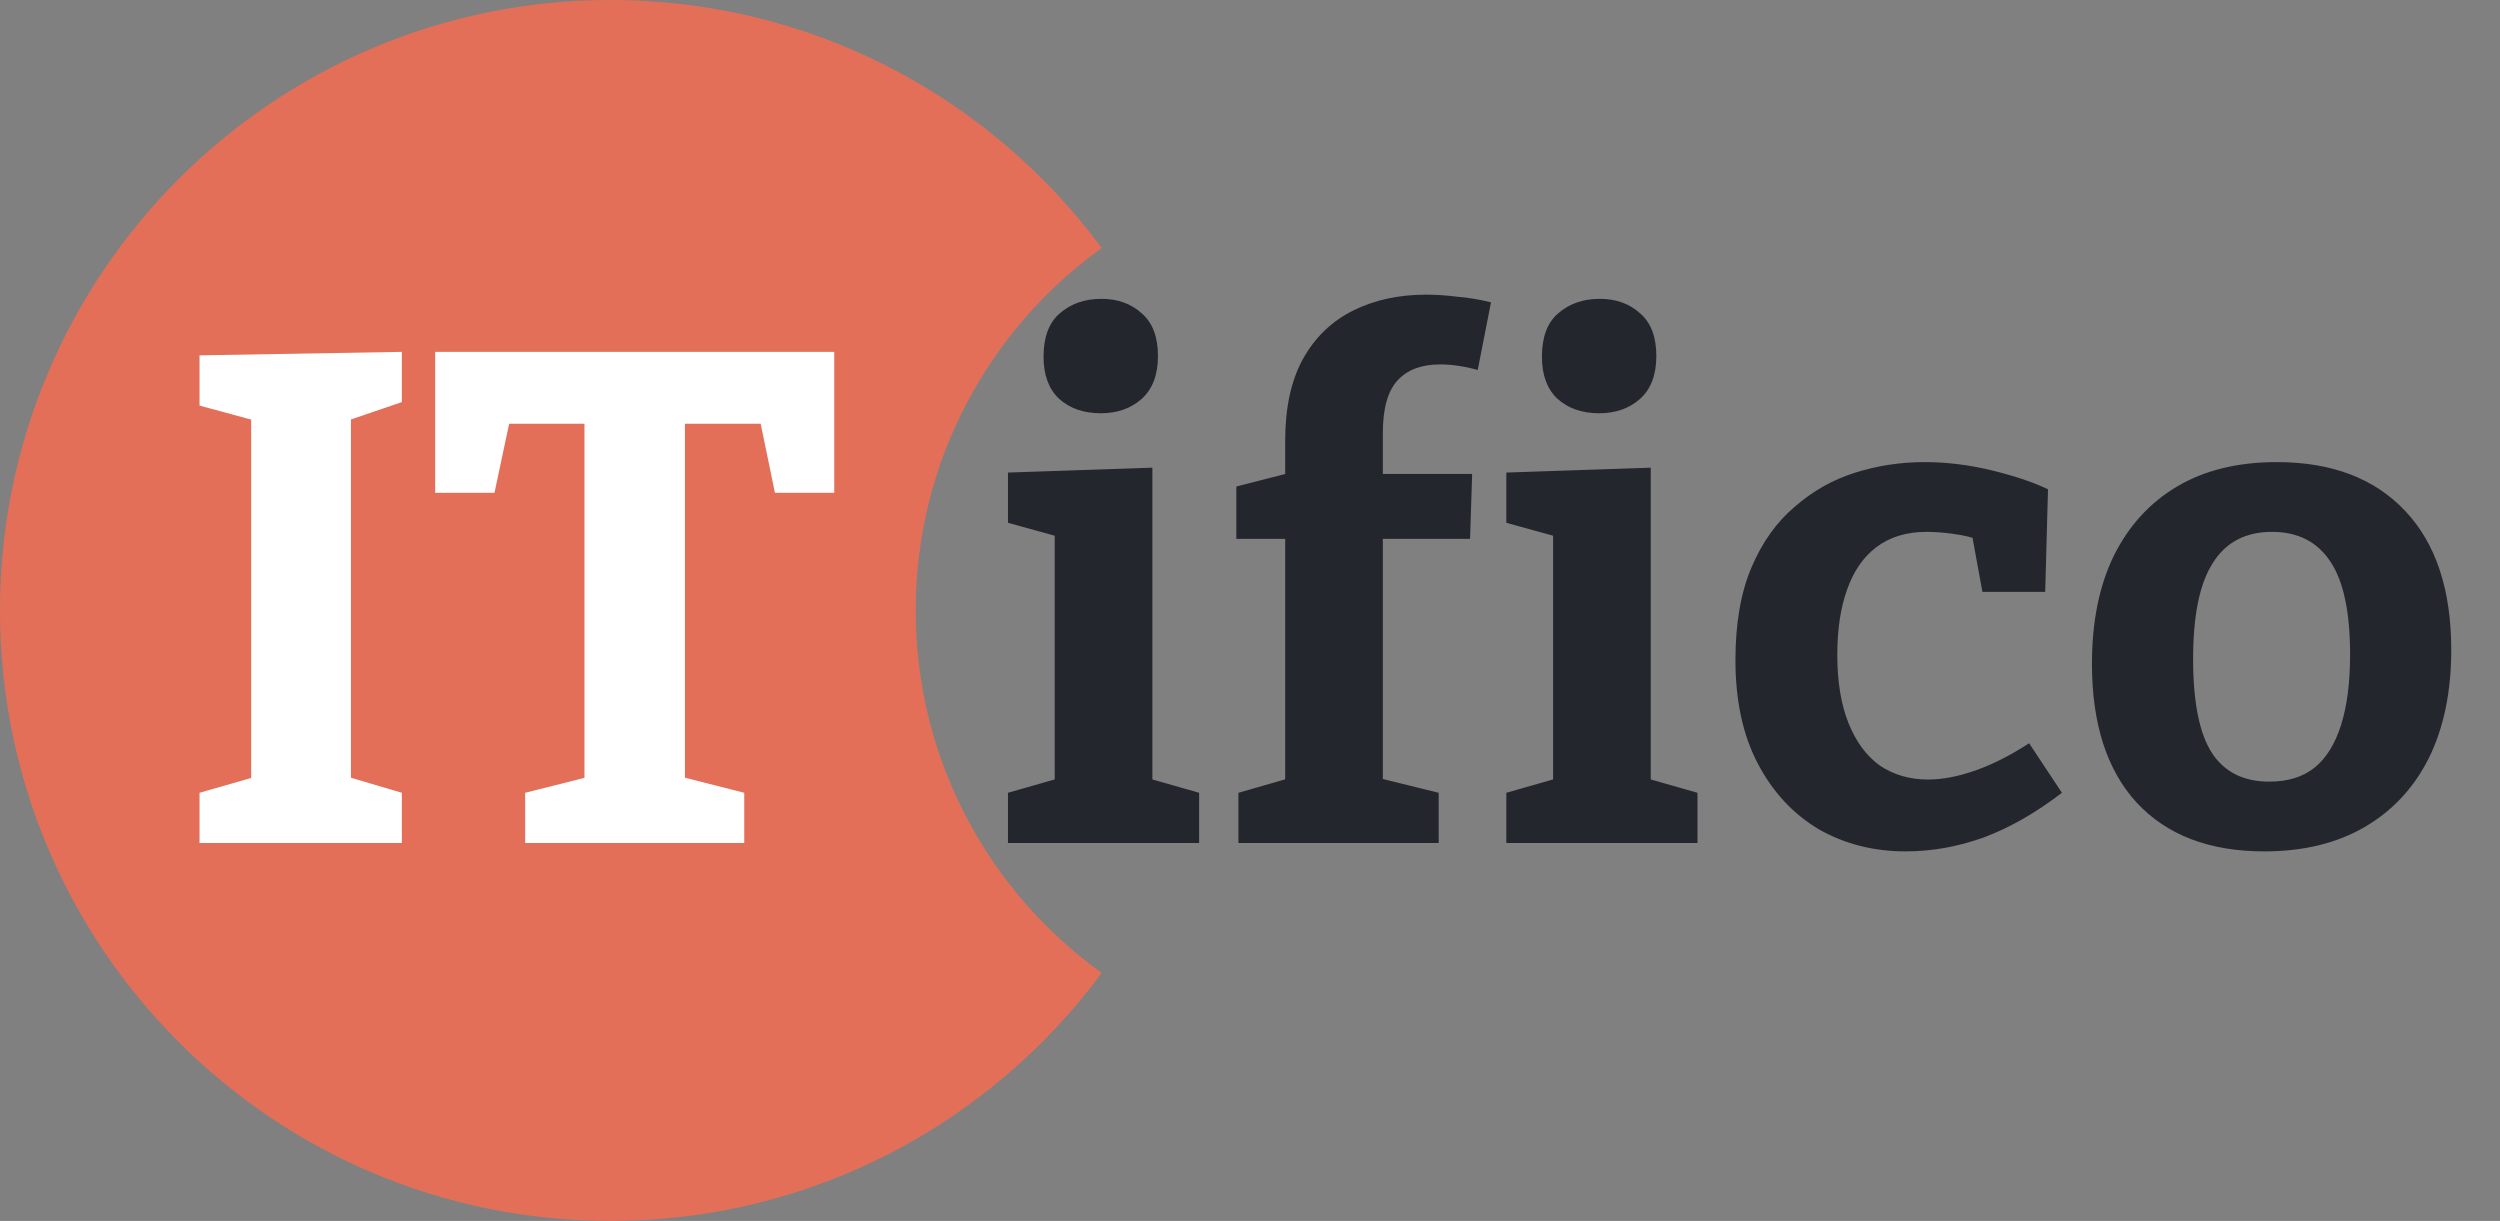 <svg width="86" height="42" viewBox="0 0 86 42" fill="none" xmlns="http://www.w3.org/2000/svg">
<rect x="0" y="0" width="86" height="42" fill="#808080" stroke="none"/>
<path fill-rule="evenodd" clip-rule="evenodd" d="M37.899 8.531C34.024 11.316 31.5 15.863 31.5 21C31.5 26.137 34.024 30.684 37.899 33.469C34.074 38.644 27.929 42 21 42C9.402 42 0 32.598 0 21C0 9.402 9.402 0 21 0C27.929 0 34.074 3.356 37.899 8.531Z" fill="#E36F59"/>
<path d="M13.824 13.832L11.712 14.552L12.072 14.024V27.152L11.712 26.648L13.824 27.272V29H6.864V27.272L8.952 26.672L8.64 27.152V14.024L9.072 14.552L6.864 13.952V12.224L13.824 12.104V13.832ZM18.066 29V27.272L20.73 26.6L20.106 27.464V14.048L20.802 14.576H16.89L17.658 13.904L17.01 16.952H14.97V12.104H28.698V16.952H26.658L26.058 14.048L26.778 14.576H22.866L23.562 14.048V27.464L22.962 26.6L25.602 27.272V29H18.066Z" fill="white"/>
<path d="M39.642 27.032L39.402 26.744L41.25 27.272V29H34.674V27.272L36.522 26.744L36.282 27.032V18.272L36.498 18.488L34.674 17.984V16.256L39.642 16.088V27.032ZM37.866 14.216C37.274 14.216 36.794 14.048 36.426 13.712C36.074 13.376 35.898 12.896 35.898 12.272C35.898 11.6 36.082 11.104 36.45 10.784C36.834 10.448 37.314 10.28 37.89 10.28C38.45 10.28 38.914 10.448 39.282 10.784C39.65 11.104 39.834 11.592 39.834 12.248C39.834 12.904 39.642 13.4 39.258 13.736C38.89 14.056 38.426 14.216 37.866 14.216ZM42.602 29V27.272L44.522 26.72L44.21 27.08V18.176L44.522 18.536H42.53V16.736L44.594 16.208L44.21 16.712V15.176C44.21 14.04 44.41 13.104 44.81 12.368C45.226 11.616 45.802 11.056 46.538 10.688C47.274 10.32 48.114 10.136 49.058 10.136C49.394 10.136 49.754 10.16 50.138 10.208C50.522 10.24 50.906 10.304 51.29 10.4L50.834 12.728C50.61 12.664 50.386 12.616 50.162 12.584C49.954 12.552 49.746 12.536 49.538 12.536C48.898 12.536 48.41 12.72 48.074 13.088C47.738 13.456 47.57 14.056 47.57 14.888V16.712L47.138 16.304H50.642L50.57 18.536H47.234L47.57 18.176V27.08L47.258 26.72L49.49 27.272V29H42.602ZM56.786 27.032L56.546 26.744L58.394 27.272V29H51.818V27.272L53.666 26.744L53.426 27.032V18.272L53.642 18.488L51.818 17.984V16.256L56.786 16.088V27.032ZM55.01 14.216C54.418 14.216 53.938 14.048 53.57 13.712C53.218 13.376 53.042 12.896 53.042 12.272C53.042 11.6 53.226 11.104 53.594 10.784C53.978 10.448 54.458 10.28 55.034 10.28C55.594 10.28 56.058 10.448 56.426 10.784C56.794 11.104 56.978 11.592 56.978 12.248C56.978 12.904 56.786 13.4 56.402 13.736C56.034 14.056 55.57 14.216 55.01 14.216ZM65.555 29.288C64.451 29.288 63.45 29.032 62.554 28.52C61.675 27.992 60.978 27.24 60.467 26.264C59.955 25.288 59.699 24.104 59.699 22.712C59.699 21.448 59.883 20.384 60.251 19.52C60.618 18.656 61.114 17.96 61.739 17.432C62.362 16.888 63.059 16.496 63.827 16.256C64.594 16.016 65.386 15.896 66.203 15.896C66.971 15.896 67.746 15.992 68.531 16.184C69.314 16.376 69.954 16.592 70.451 16.832L70.355 20.36H68.195L67.835 18.392L68.099 18.584C67.859 18.488 67.562 18.416 67.21 18.368C66.874 18.32 66.562 18.296 66.275 18.296C65.587 18.296 65.01 18.472 64.546 18.824C64.099 19.16 63.763 19.648 63.538 20.288C63.315 20.912 63.203 21.656 63.203 22.52C63.203 23.448 63.331 24.232 63.587 24.872C63.843 25.512 64.203 26 64.666 26.336C65.147 26.656 65.698 26.816 66.323 26.816C66.819 26.816 67.362 26.712 67.954 26.504C68.546 26.296 69.162 25.984 69.802 25.568L70.93 27.272C70.034 27.96 69.138 28.472 68.243 28.808C67.347 29.128 66.451 29.288 65.555 29.288ZM78.323 15.896C80.211 15.896 81.683 16.456 82.739 17.576C83.795 18.696 84.323 20.288 84.323 22.352C84.323 23.792 84.067 25.032 83.555 26.072C83.043 27.096 82.307 27.888 81.347 28.448C80.387 29.008 79.235 29.288 77.891 29.288C76.003 29.288 74.539 28.728 73.499 27.608C72.475 26.488 71.963 24.896 71.963 22.832C71.963 21.392 72.211 20.16 72.707 19.136C73.219 18.096 73.947 17.296 74.891 16.736C75.835 16.176 76.979 15.896 78.323 15.896ZM78.155 18.296C77.243 18.296 76.563 18.656 76.115 19.376C75.667 20.08 75.443 21.176 75.443 22.664C75.443 24.152 75.659 25.232 76.091 25.904C76.523 26.56 77.179 26.888 78.059 26.888C78.699 26.888 79.219 26.728 79.619 26.408C80.019 26.088 80.323 25.6 80.531 24.944C80.739 24.288 80.843 23.48 80.843 22.52C80.843 21.064 80.619 20 80.171 19.328C79.723 18.64 79.051 18.296 78.155 18.296Z" fill="#23262D"/>
</svg>
